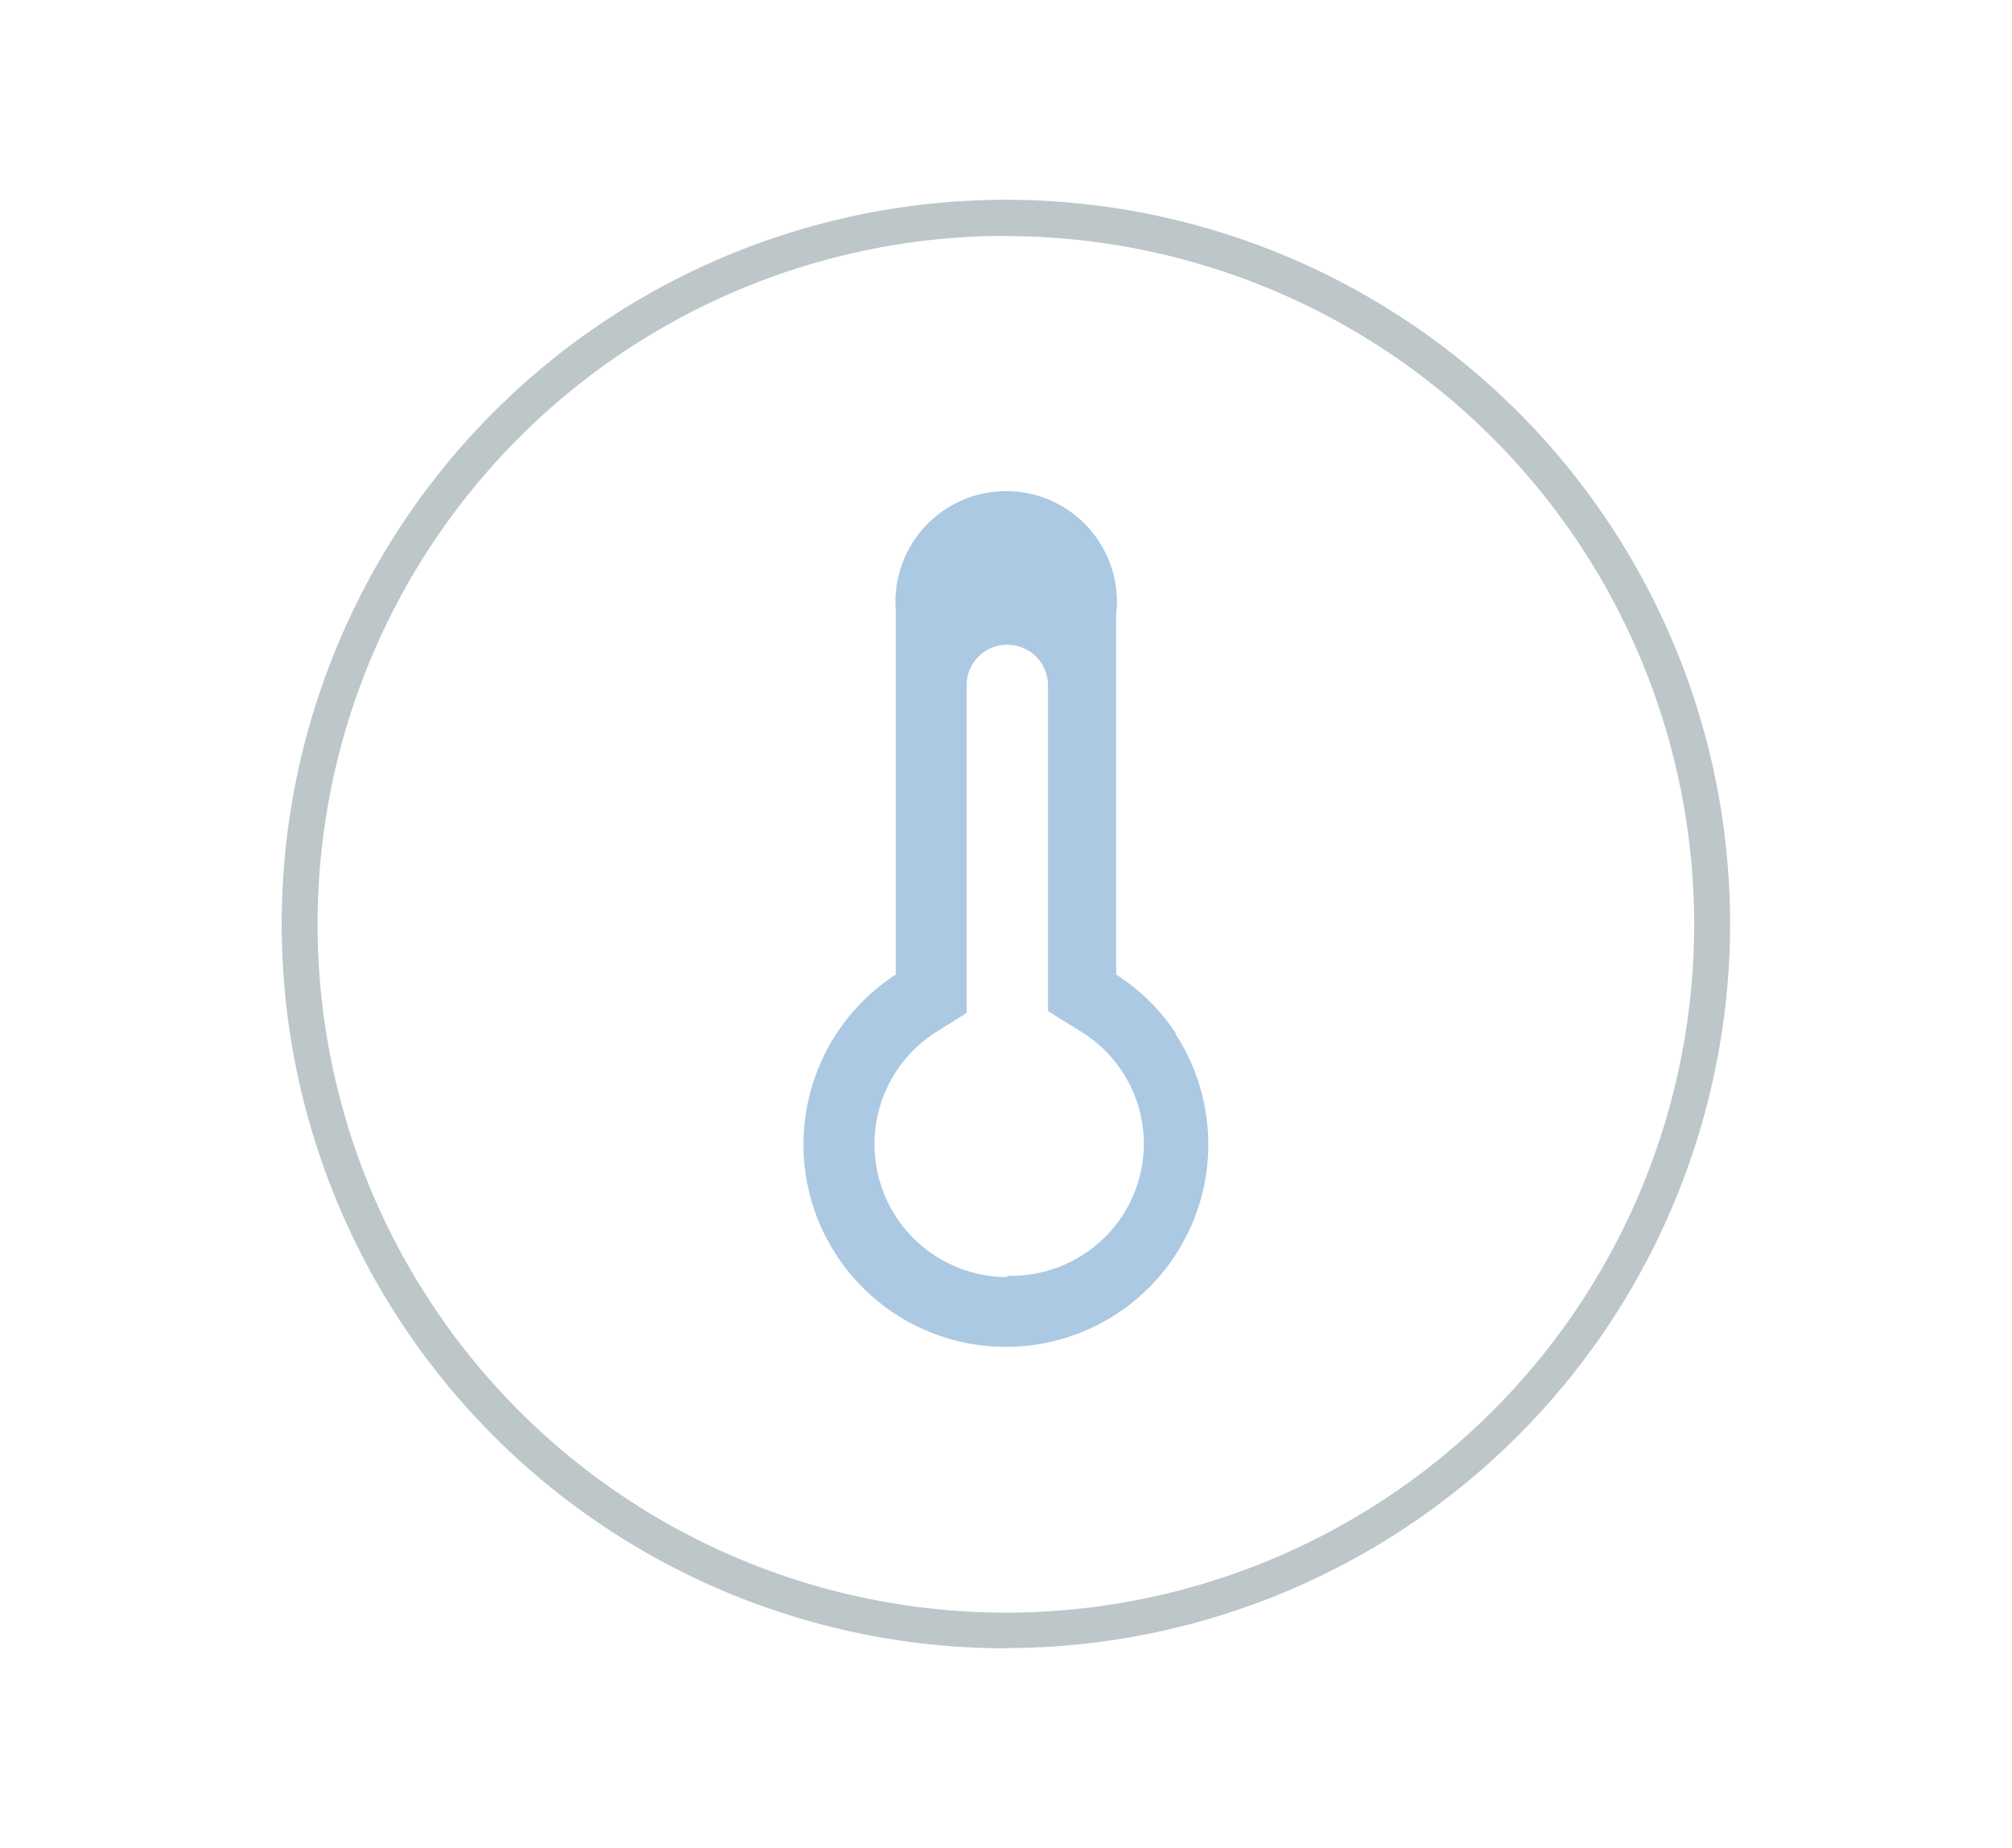 <svg id="Layer_1" data-name="Layer 1" xmlns="http://www.w3.org/2000/svg" viewBox="0 0 90.85 83.45"><defs><style>.cls-1{fill:#bdc6c9;}.cls-2{fill:#1066af;opacity:0.35;}</style></defs><path id="Path_225" data-name="Path 225" class="cls-1" d="M45.43,74.42A32.7,32.7,0,1,1,78.12,41.71h0a32.72,32.72,0,0,1-32.69,32.7m0-63.76A31.08,31.08,0,1,0,76.5,41.74h0A31.1,31.1,0,0,0,45.43,10.66"/><path class="cls-2" d="M53.09,46.65A9.11,9.11,0,0,0,50.4,44V27.75a5,5,0,1,0-9.95-.17V44a9.14,9.14,0,1,0,12.64,2.7Zm-2.32,8.1a6,6,0,0,1-5.23,2.85l-.11.06a6,6,0,0,1-3.26-11l1.48-.93V30.94a1.82,1.82,0,0,1,1.83-1.83h0a1.83,1.83,0,0,1,1.84,1.83V45.65l1.48.92A5.94,5.94,0,0,1,50.77,54.75Z"/></svg>